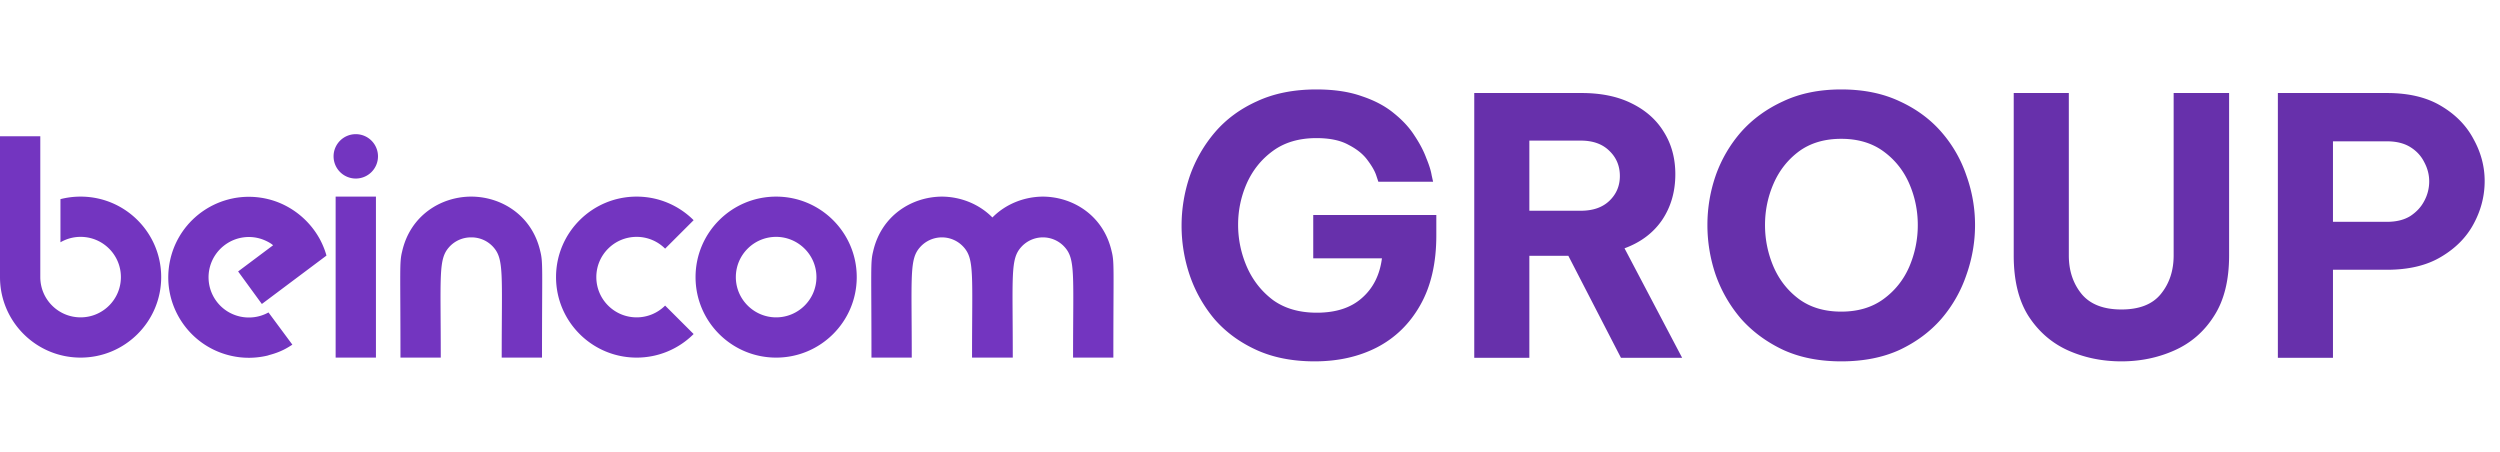 <svg
  viewBox='0 0 559 101'
  fill='none'
  xmlns='http://www.w3.org/2000/svg'
>
  <path
    d='M18.022 79.96C8.068 79.96 0 71.9 0 61.96V30.462h9.01v31.5c0 4.97 4.034 9 9.012 9 4.977 0 9.01-4.03 9.01-9 0-4.972-4.034-9-9.01-9-1.643 0-3.18.447-4.505 1.213v-9.647c1.44-.37 2.948-.566 4.505-.566 9.953 0 18.02 8.058 18.02 18 0 9.938-8.068 17.998-18.02 17.998zM74.587 34.96c0-2.74 2.223-4.96 4.966-4.96a4.963 4.963 0 014.967 4.96 4.965 4.965 0 01-4.967 4.962 4.964 4.964 0 01-4.966-4.961zm.462 45V43.963h9.01v35.999h-9.01zM155.094 74.688a17.975 17.975 0 01-12.743 5.273c-9.953 0-18.021-8.059-18.021-17.999 0-9.942 8.068-18 18.021-18 4.976 0 9.482 2.014 12.743 5.272l-6.372 6.365a8.993 8.993 0 00-6.372-2.636c-4.976 0-9.011 4.03-9.011 9s4.035 9 9.011 9a8.992 8.992 0 006.372-2.635l6.372 6.36zM173.547 79.962c-9.954 0-18.022-8.06-18.022-18 0-9.942 8.068-18 18.022-18 9.952 0 18.02 8.06 18.02 18s-8.068 18-18.02 18zm9.009-18c0-5.04-4.135-9-9.011-9-4.974 0-9.01 4.03-9.01 9 0 4.983 4.074 9 9.01 9 4.967 0 9.011-4.022 9.011-9zM248.948 79.96h-9.011c0-18.582.549-21.99-1.86-24.69a6.525 6.525 0 00-4.881-2.192 6.515 6.515 0 00-4.88 2.192c-2.408 2.7-1.859 6.109-1.859 24.69h-9.109c0-18.582.549-21.99-1.859-24.69a6.521 6.521 0 00-4.88-2.192 6.517 6.517 0 00-4.881 2.192c-2.408 2.7-1.859 6.109-1.859 24.69h-9.01c0-20.092-.253-21.237.379-23.762 1.806-7.968 8.59-12.195 15.371-12.236 4.143.024 8.284 1.616 11.294 4.665 3.01-3.05 7.152-4.64 11.293-4.665 6.782.04 13.567 4.268 15.371 12.236.63 2.523.379 3.669.381 23.763zM62.757 45.47c-.092-.039-.183-.08-.277-.118l-.222-.09a18.183 18.183 0 00-2.327-.74c-.014-.002-.026-.006-.04-.01a18.12 18.12 0 00-7.7-.177l-.115.025a17.15 17.15 0 00-.699.154c-.094.023-.187.05-.28.074-.177.047-.352.093-.528.144-.137.04-.272.085-.41.127-.132.042-.264.084-.395.13-.163.056-.324.116-.484.177-.107.04-.214.079-.32.121a20.892 20.892 0 00-1.291.578c-.104.052-.208.102-.311.156-.148.076-.295.157-.441.238-.12.066-.239.133-.357.201-.127.074-.252.15-.378.227a23.431 23.431 0 00-.723.471 21.334 21.334 0 00-.72.517c-.157.12-.309.241-.461.364-.082.067-.166.134-.247.203-.143.12-.283.245-.422.37-.087.077-.175.154-.26.233-.122.114-.241.232-.36.348-.097.096-.195.19-.29.287-.098.102-.191.204-.287.307-.11.117-.22.235-.326.357-.073.082-.141.167-.212.252-.124.145-.246.29-.365.439-.05.062-.094.124-.142.187-.135.174-.269.35-.396.53-.03.041-.056.082-.085.123-.143.204-.283.408-.417.619a17.998 17.998 0 00-.464.768c-.006.008-.01.017-.015.025a18.023 18.023 0 00-1.94 5.046l-.011.049a18.925 18.925 0 00-.177.93c-.041.248-.075.497-.105.746l-.021.167c-.026.237-.047.472-.064.71l-.014.187c-.015.238-.023.476-.029.713l-.004.164c-.003.258 0 .516.008.773.002.029.002.057.002.086.28 7.663 5.488 14.582 13.26 16.704.563.154 1.127.278 1.69.375l.12.02a17.714 17.714 0 003.275.239l.231-.006a17.988 17.988 0 003.813-.532l-.01-.025c2.786-.697 4.305-1.69 5.357-2.37l-5.337-7.203c-3.86 2.151-8.863 1.197-11.606-2.465a8.992 8.992 0 01-.392-10.216l.022-.036c.064-.1.132-.198.2-.297.018-.024.034-.05.052-.076.058-.081.12-.16.18-.24l.091-.12c.05-.063.102-.125.154-.186.045-.055.09-.108.137-.162.04-.046.085-.093.127-.14l.182-.195c.033-.034.069-.067.103-.101.074-.074.15-.148.226-.22l.082-.073c.087-.078.174-.156.265-.23a12.057 12.057 0 01.36-.286l.028-.022.04-.029a9.12 9.12 0 01.3-.212l.066-.045c.106-.07.213-.138.321-.204l.045-.027a8.99 8.99 0 017.005-.963c1.144.312 2.228.894 2.783 1.312.105.08.193.153.257.216l-7.816 5.854 5.306 7.275 5.97-4.474 8.474-6.346c-.024-.084-.044-.169-.069-.252l-.044-.147a19.066 19.066 0 00-.244-.745c-.004-.014-.01-.027-.013-.04a19.06 19.06 0 00-.57-1.397 20.659 20.659 0 00-.266-.559c-.047-.093-.093-.187-.141-.28-.078-.15-.16-.3-.241-.448l-.054-.094a18.325 18.325 0 00-8.597-7.72zM120.81 56.198c-1.806-7.969-8.591-12.194-15.371-12.237l-.072.002-.073-.002c-6.78.043-13.565 4.268-15.37 12.237-.632 2.524-.382 3.67-.382 23.762h9.013c0-18.582-.551-21.99 1.859-24.692a6.503 6.503 0 012.421-1.71 6.58 6.58 0 012.46-.482l.073.002.072-.002a6.588 6.588 0 012.461.482c.037.014.073.03.11.046a6.512 6.512 0 012.311 1.664c2.41 2.702 1.859 6.109 1.859 24.692h9.012c-.002-20.092.248-21.238-.383-23.762z'
    fill='#7335C0'
  ></path>
  <path
    d='M293.96 80.8c-4.96 0-9.307-.853-13.04-2.56-3.733-1.707-6.853-4-9.36-6.88a30.58 30.58 0 01-5.52-9.76 34.474 34.474 0 01-1.84-11.12c0-3.787.613-7.493 1.84-11.12a30.645 30.645 0 015.6-9.76c2.507-2.933 5.653-5.253 9.44-6.96 3.787-1.76 8.213-2.64 13.28-2.64 3.947 0 7.333.507 10.16 1.52 2.88.96 5.28 2.24 7.2 3.84 1.92 1.547 3.44 3.2 4.56 4.96 1.173 1.76 2.053 3.44 2.64 5.04.64 1.547 1.04 2.827 1.2 3.84l.32 1.44H308.2l-.48-1.44c-.32-.96-.96-2.08-1.92-3.36-.96-1.333-2.373-2.48-4.24-3.44-1.813-1.013-4.213-1.52-7.2-1.52-3.893 0-7.147.96-9.76 2.88-2.56 1.867-4.507 4.293-5.84 7.28-1.28 2.933-1.92 6-1.92 9.2 0 3.307.667 6.48 2 9.52 1.333 2.987 3.28 5.44 5.84 7.36 2.613 1.867 5.867 2.8 9.76 2.8 4.267 0 7.627-1.093 10.08-3.28 2.507-2.187 4-5.147 4.48-8.88h-15.36v-9.68h27.52v4.56c0 6.187-1.2 11.387-3.6 15.6-2.347 4.16-5.573 7.307-9.68 9.44-4.053 2.08-8.693 3.12-13.92 3.12zm35.683-.8V20.8h24c4.373 0 8.107.773 11.2 2.32 3.147 1.547 5.547 3.68 7.2 6.4 1.707 2.72 2.56 5.867 2.56 9.44 0 3.893-.987 7.307-2.96 10.24-1.973 2.88-4.773 4.987-8.4 6.32L376.123 80h-13.68l-11.76-22.8h-8.72V80h-12.32zm23.84-48.56h-11.52v15.68h11.52c2.72 0 4.853-.747 6.4-2.24 1.547-1.493 2.32-3.333 2.32-5.52 0-2.24-.773-4.107-2.32-5.6-1.547-1.547-3.68-2.32-6.4-2.32zm58.215 49.36c-4.907 0-9.227-.853-12.96-2.56-3.733-1.76-6.88-4.08-9.44-6.96a30.796 30.796 0 01-5.68-9.84 34.474 34.474 0 01-1.84-11.12c0-3.787.613-7.467 1.84-11.04a29.868 29.868 0 015.68-9.76c2.56-2.88 5.707-5.173 9.44-6.88 3.733-1.76 8.053-2.64 12.96-2.64 4.96 0 9.307.88 13.04 2.64 3.733 1.707 6.853 4 9.36 6.88a28.76 28.76 0 015.6 9.76 32.499 32.499 0 011.92 11.04c0 3.787-.64 7.493-1.92 11.12a29.63 29.63 0 01-5.6 9.84c-2.507 2.88-5.627 5.2-9.36 6.96-3.733 1.707-8.08 2.56-13.04 2.56zm0-11.12c3.733 0 6.88-.933 9.44-2.8 2.56-1.867 4.48-4.267 5.76-7.2a23.52 23.52 0 001.92-9.36c0-3.253-.64-6.347-1.92-9.28-1.28-2.933-3.2-5.333-5.76-7.2-2.56-1.867-5.707-2.8-9.44-2.8-3.733 0-6.88.933-9.44 2.8-2.507 1.867-4.4 4.267-5.68 7.2-1.28 2.933-1.92 6.027-1.92 9.28 0 3.253.64 6.373 1.92 9.36 1.28 2.933 3.173 5.333 5.68 7.2 2.56 1.867 5.707 2.8 9.44 2.8zm62.65 11.12c-4.32 0-8.32-.827-12-2.48-3.627-1.653-6.56-4.213-8.8-7.68-2.187-3.467-3.28-7.973-3.28-13.52V20.8h12.32v36.32c0 3.413.96 6.293 2.88 8.64 1.92 2.293 4.88 3.44 8.88 3.44 4 0 6.933-1.147 8.8-3.44 1.92-2.347 2.88-5.227 2.88-8.64V20.8h12.4v36.32c0 5.547-1.12 10.053-3.36 13.52-2.187 3.467-5.12 6.027-8.8 7.68-3.68 1.653-7.653 2.48-11.92 2.48zm34.983-.8V20.8h24.4c4.853 0 8.88.96 12.08 2.88 3.253 1.92 5.68 4.4 7.28 7.44 1.653 2.987 2.48 6.107 2.48 9.36 0 3.36-.827 6.56-2.48 9.6-1.6 2.987-4.027 5.44-7.28 7.36-3.2 1.92-7.227 2.88-12.08 2.88h-12.08V80h-12.32zm24.4-48.4h-12.08v18h12.08c2.08 0 3.813-.427 5.2-1.28 1.386-.907 2.426-2.027 3.12-3.36a9.156 9.156 0 001.12-4.4c0-1.493-.374-2.933-1.12-4.32-.694-1.387-1.734-2.507-3.12-3.36-1.387-.853-3.12-1.28-5.2-1.28z'
    fill='#6730AB'
  ></path>
</svg>